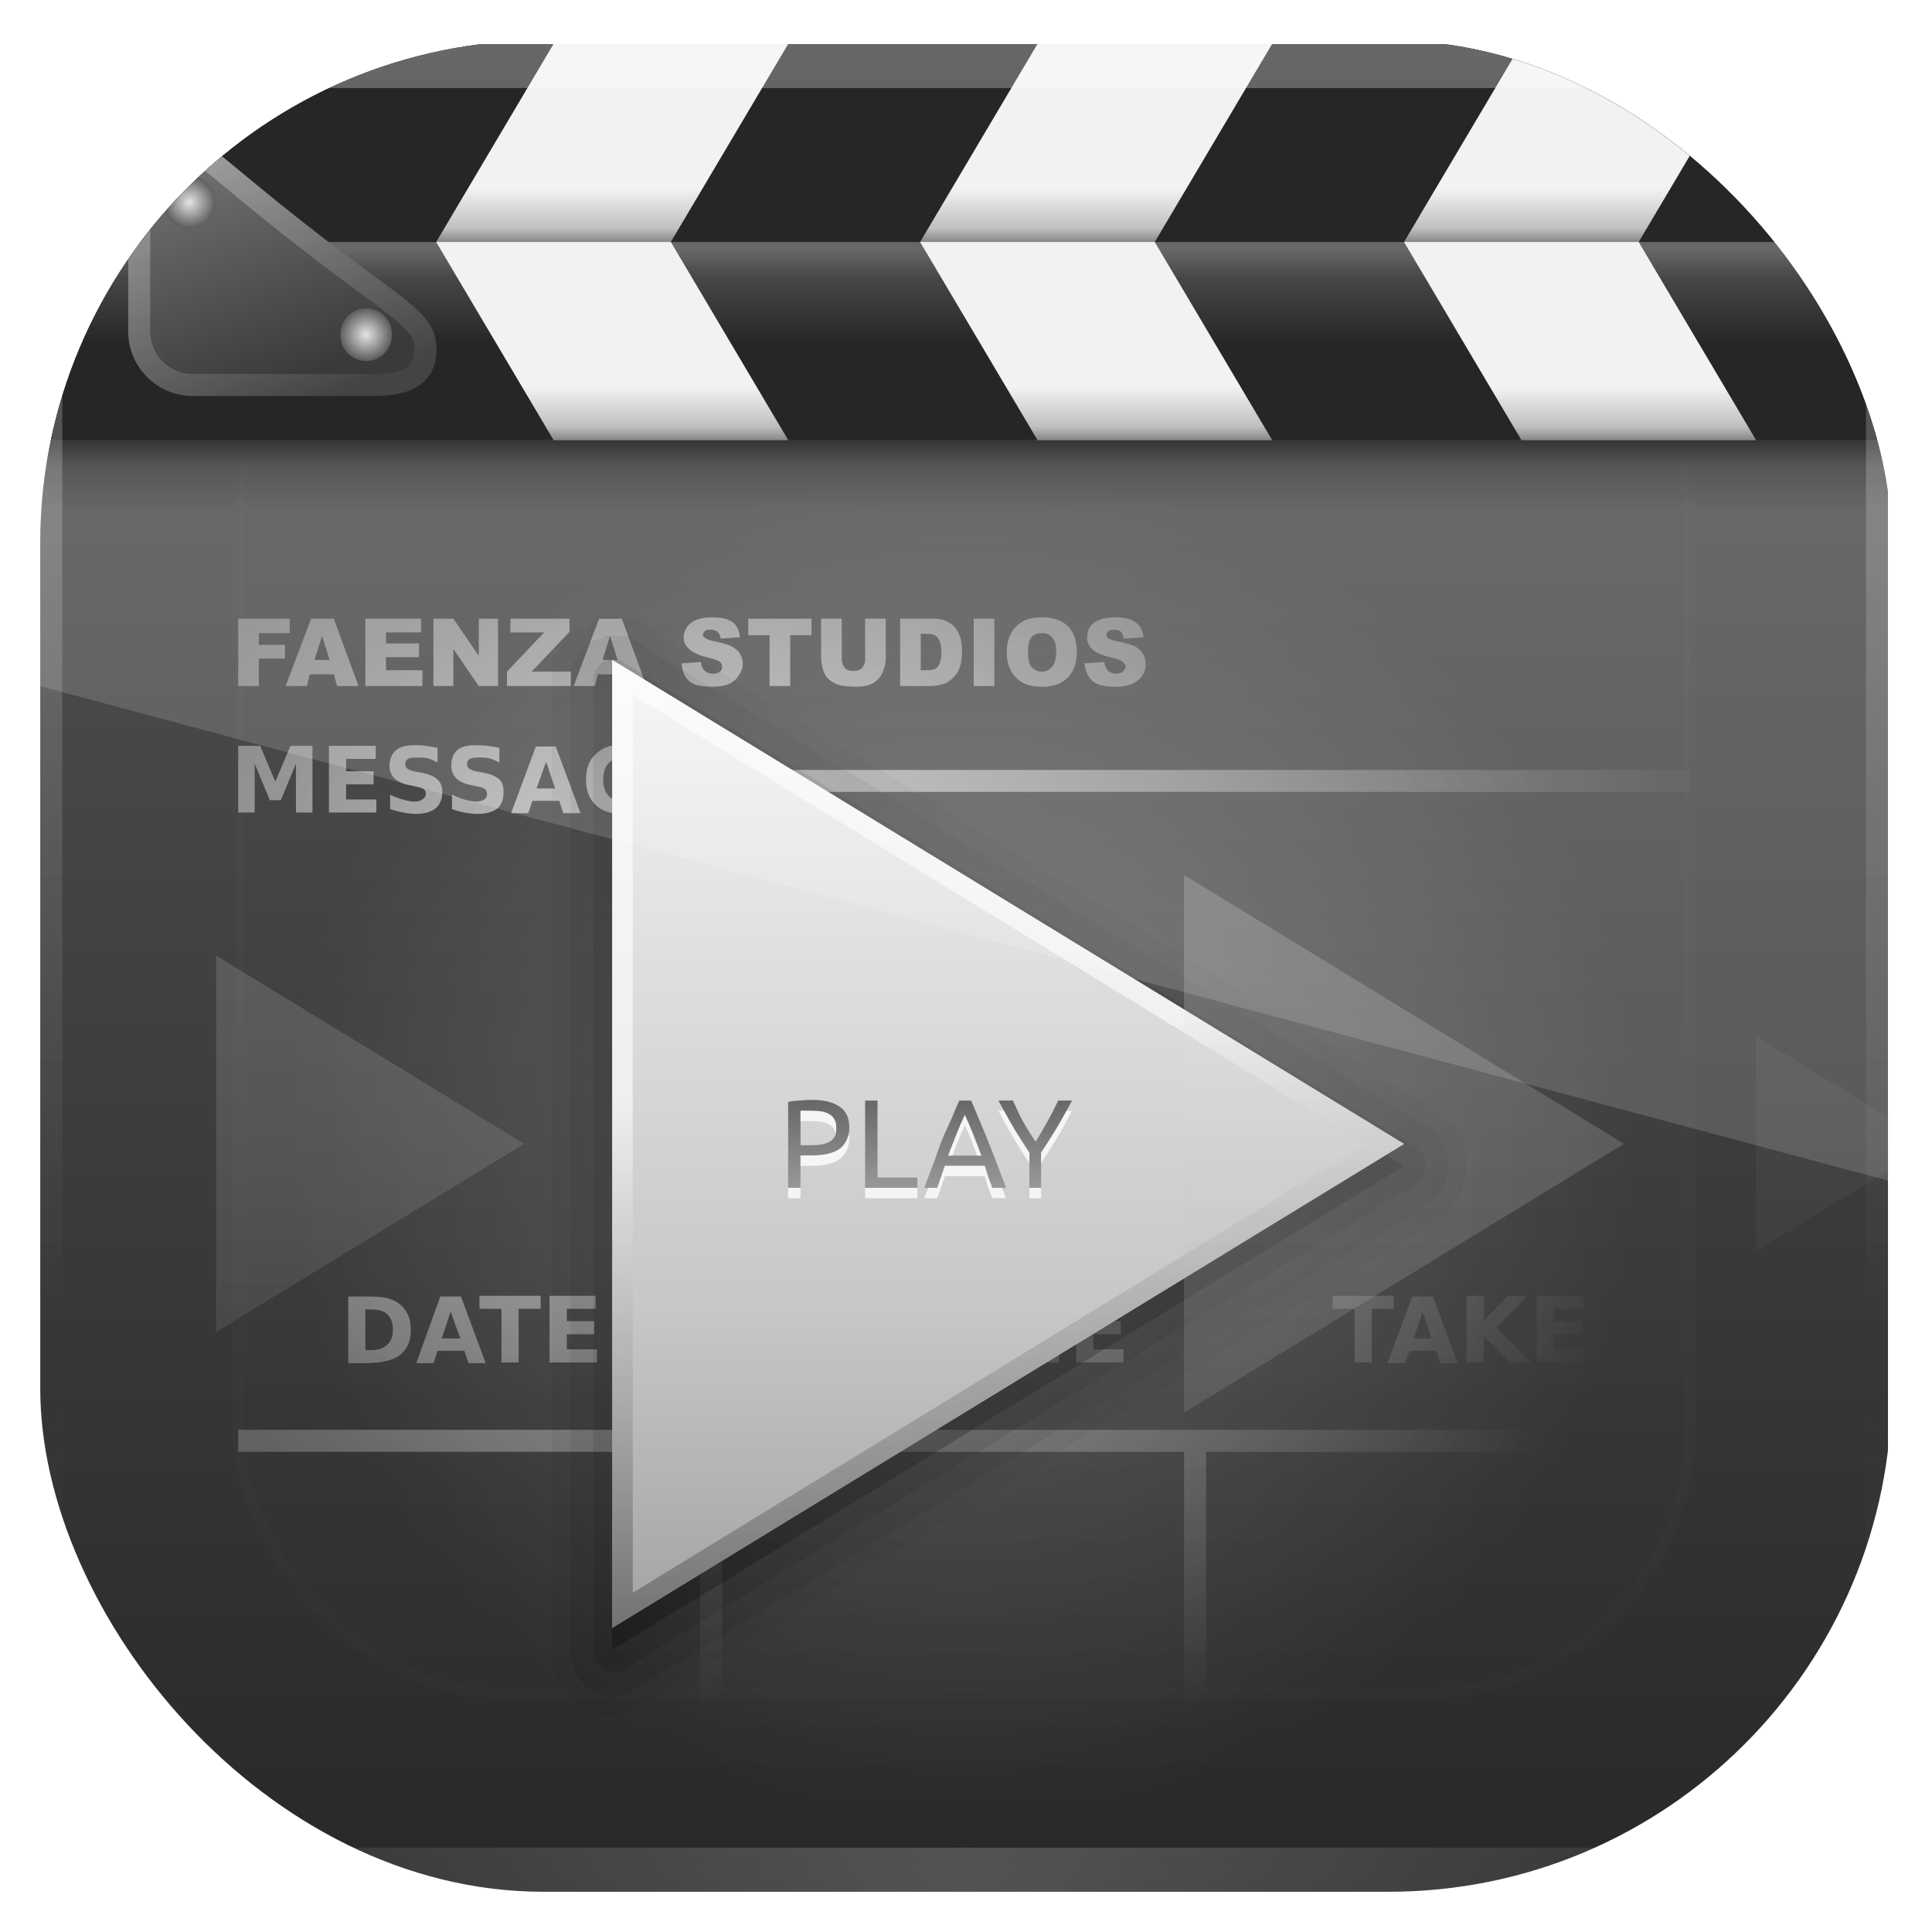 <?xml version="1.0" encoding="UTF-8" standalone="no"?>
<!-- Created with Inkscape (http://www.inkscape.org/) -->

<svg
   xmlns:dc="http://purl.org/dc/elements/1.1/"
   xmlns:cc="http://creativecommons.org/ns#"
   xmlns:rdf="http://www.w3.org/1999/02/22-rdf-syntax-ns#"
   xmlns:svg="http://www.w3.org/2000/svg"
   xmlns="http://www.w3.org/2000/svg"
   xmlns:xlink="http://www.w3.org/1999/xlink"
   xmlns:sodipodi="http://sodipodi.sourceforge.net/DTD/sodipodi-0.dtd"
   xmlns:inkscape="http://www.inkscape.org/namespaces/inkscape"
   id="svg11037"
   height="96"
   width="96"
   version="1.1"
   inkscape:version="0.48.5 r10040"
   sodipodi:docname="totem.svg">
  <sodipodi:namedview
     pagecolor="#ffffff"
     bordercolor="#666666"
     borderopacity="1"
     objecttolerance="10"
     gridtolerance="10"
     guidetolerance="10"
     inkscape:pageopacity="0"
     inkscape:pageshadow="2"
     inkscape:window-width="640"
     inkscape:window-height="480"
     id="namedview36425" />
  <defs
     id="defs11039">
    <linearGradient
       id="linearGradient3617"
       y2="5.988"
       gradientUnits="userSpaceOnUse"
       x2="48"
       y1="90"
       x1="48">
      <stop
         id="stop3189"
         style="stop-color:#282828"
         offset="0" />
      <stop
         id="stop3191"
         style="stop-color:#5a5a5a"
         offset="1" />
    </linearGradient>
    <radialGradient
       id="radialGradient4116"
       xlink:href="#linearGradient3386"
       gradientUnits="userSpaceOnUse"
       cy="66.598"
       cx="53.419"
       gradientTransform="matrix(1.02 0 0 .858 -19.686 -9.268)"
       r="47.725" />
    <linearGradient
       id="linearGradient3386">
      <stop
         id="stop3388"
         style="stop-color:#eeeeec"
         offset="0" />
      <stop
         id="stop3390"
         style="stop-color:#eeeeec;stop-opacity:0"
         offset="1" />
    </linearGradient>
    <radialGradient
       id="radialGradient3904"
       xlink:href="#linearGradient3386"
       gradientUnits="userSpaceOnUse"
       cy="66.598"
       cx="53.419"
       gradientTransform="matrix(1.016 0 0 1.242 -19.338 -31.113)"
       r="47.725" />
    <radialGradient
       id="radialGradient3929"
       xlink:href="#linearGradient3386"
       gradientUnits="userSpaceOnUse"
       cy="66.598"
       cx="53.419"
       gradientTransform="matrix(1.022 0 0 1.242 -19.896 -47.863)"
       r="47.725" />
    <radialGradient
       id="radialGradient3933"
       xlink:href="#linearGradient3386"
       gradientUnits="userSpaceOnUse"
       cy="66.598"
       cx="53.419"
       gradientTransform="matrix(1.475 0 0 .848 -55.737 -9.894)"
       r="47.725" />
    <radialGradient
       id="radialGradient4114"
       xlink:href="#linearGradient3386"
       gradientUnits="userSpaceOnUse"
       cy="66.598"
       cx="53.419"
       gradientTransform="matrix(1.02 0 0 .858 -19.873 -11.927)"
       r="47.725" />
    <radialGradient
       id="radialGradient3937"
       xlink:href="#linearGradient3386"
       gradientUnits="userSpaceOnUse"
       cy="66.598"
       cx="53.419"
       gradientTransform="matrix(1.475 0 0 .848 -77.737 -9.894)"
       r="47.725" />
    <radialGradient
       id="radialGradient3619"
       xlink:href="#linearGradient3737"
       gradientUnits="userSpaceOnUse"
       cy="90.172"
       cx="48"
       gradientTransform="matrix(1.157 0 0 .996 -7.551 .197)"
       r="42" />
    <linearGradient
       id="linearGradient3737">
      <stop
         id="stop3739"
         style="stop-color:#fff"
         offset="0" />
      <stop
         id="stop3741"
         style="stop-color:#fff;stop-opacity:0"
         offset="1" />
    </linearGradient>
    <linearGradient
       id="linearGradient3613"
       y2="138.66"
       xlink:href="#linearGradient3737"
       gradientUnits="userSpaceOnUse"
       x2="48"
       y1="20.221"
       x1="48" />
    <clipPath
       id="clipPath3613">
      <rect
         id="rect3615"
         style="fill:#fff"
         rx="6"
         ry="6"
         height="84"
         width="84"
         y="6"
         x="6" />
    </clipPath>
    <filter
       id="filter3794"
       height="1.384"
       width="1.384"
       color-interpolation-filters="sRGB"
       y="-.192"
       x="-.192">
      <feGaussianBlur
         id="feGaussianBlur3796"
         stdDeviation="5.28" />
    </filter>
    <linearGradient
       id="linearGradient4262"
       y2="34.001"
       xlink:href="#linearGradient3260"
       gradientUnits="userSpaceOnUse"
       x2="43.477"
       gradientTransform="matrix(.724 0 0 .75 1.655 4.5)"
       y1="26"
       x1="43.477" />
    <linearGradient
       id="linearGradient3260"
       gradientUnits="userSpaceOnUse">
      <stop
         id="stop3262"
         offset="0" />
      <stop
         id="stop3266"
         style="stop-opacity:.355"
         offset=".2" />
      <stop
         id="stop3268"
         style="stop-opacity:0"
         offset=".553" />
      <stop
         id="stop3264"
         style="stop-opacity:0"
         offset="1" />
    </linearGradient>
    <linearGradient
       id="linearGradient4320"
       y2="20.33"
       gradientUnits="userSpaceOnUse"
       x2="50.464"
       gradientTransform="translate(0 -.679)"
       y1="16.036"
       x1="50.464">
      <stop
         id="stop4316"
         style="stop-color:#fff"
         offset="0" />
      <stop
         id="stop4322"
         style="stop-color:#fff;stop-opacity:.498"
         offset="0.3" />
      <stop
         id="stop4318"
         style="stop-color:#fff;stop-opacity:0"
         offset="1" />
    </linearGradient>
    <linearGradient
       id="linearGradient4310"
       y2="11.925"
       xlink:href="#linearGradient3260"
       gradientUnits="userSpaceOnUse"
       x2="48"
       gradientTransform="matrix(1 0 0 1.25 0 -4.598)"
       y1="16"
       x1="48" />
    <linearGradient
       id="linearGradient4326"
       y2="11.925"
       xlink:href="#linearGradient3260"
       gradientUnits="userSpaceOnUse"
       x2="48"
       gradientTransform="matrix(1 0 0 1.25 0 4.402)"
       y1="16"
       x1="48" />
    <linearGradient
       id="linearGradient4371"
       y2="24"
       gradientUnits="userSpaceOnUse"
       x2="16"
       gradientTransform="matrix(.813 0 0 .811 3.994 2.028)"
       y1="10.442"
       x1="11">
      <stop
         id="stop3275"
         style="stop-color:#5d5d5d"
         offset="0" />
      <stop
         id="stop3277"
         style="stop-color:#171717"
         offset="1" />
    </linearGradient>
    <linearGradient
       id="linearGradient4373"
       y2="24.5"
       gradientUnits="userSpaceOnUse"
       x2="19.25"
       gradientTransform="matrix(.813 0 0 .811 3.994 2.028)"
       y1="9.942"
       x1="13.125">
      <stop
         id="stop3291"
         style="stop-color:#919191"
         offset="0" />
      <stop
         id="stop3293"
         style="stop-color:#232323"
         offset="1" />
    </linearGradient>
    <radialGradient
       id="radialGradient4379"
       xlink:href="#linearGradient3299"
       gradientUnits="userSpaceOnUse"
       cy="14.938"
       cx="11.312"
       r="1.438" />
    <linearGradient
       id="linearGradient3299">
      <stop
         id="stop3301"
         style="stop-color:#dfdfdf"
         offset="0" />
      <stop
         id="stop3303"
         style="stop-color:#434343"
         offset="1" />
    </linearGradient>
    <linearGradient
       id="linearGradient3188"
       y2="63.893"
       xlink:href="#linearGradient3737"
       gradientUnits="userSpaceOnUse"
       x2="36.357"
       y1="6"
       x1="36.357" />
    <radialGradient
       id="radialGradient4037"
       gradientUnits="userSpaceOnUse"
       cy="55.926"
       cx="47.988"
       r="30.645">
      <stop
         id="stop4033"
         style="stop-color:#fff"
         offset="0" />
      <stop
         id="stop4035"
         style="stop-color:#fff;stop-opacity:0"
         offset="1" />
    </radialGradient>
    <linearGradient
       id="linearGradient4164"
       y2="4.95"
       xlink:href="#linearGradient4015"
       gradientUnits="userSpaceOnUse"
       x2="8.972"
       y1="15.022"
       x1="8.972" />
    <linearGradient
       id="linearGradient4015">
      <stop
         id="stop4017"
         style="stop-color:#a3a3a3"
         offset="0" />
      <stop
         id="stop4166"
         style="stop-color:#c7c7c7"
         offset=".327" />
      <stop
         id="stop4168"
         style="stop-color:#dedede"
         offset="0.675" />
      <stop
         id="stop4019"
         style="stop-color:#f5f5f5"
         offset="1" />
    </linearGradient>
    <linearGradient
       id="linearGradient4162"
       y2="75.76"
       gradientUnits="userSpaceOnUse"
       x2="46.098"
       y1="52.77"
       x1="42.628">
      <stop
         id="stop4158"
         style="stop-color:#fff"
         offset="0" />
      <stop
         id="stop4160"
         style="stop-color:#545454"
         offset="1" />
    </linearGradient>
    <linearGradient
       id="linearGradient4236"
       y2="62.338"
       gradientUnits="userSpaceOnUse"
       x2="42.985"
       y1="52.656"
       x1="42.985">
      <stop
         id="stop4232"
         offset="0" />
      <stop
         id="stop4234"
         style="stop-opacity:0"
         offset="1" />
    </linearGradient>
    <clipPath
       id="clipPath3374"
       clipPathUnits="userSpaceOnUse">
      <rect
         id="rect3376"
         style="fill:url(#linearGradient3378)"
         rx="22.872"
         ry="22.872"
         height="84.17"
         width="84.17"
         y="5.83"
         x="6" />
    </clipPath>
    <linearGradient
       id="linearGradient3378"
       y2="1046.1"
       gradientUnits="userSpaceOnUse"
       x2="48"
       gradientTransform="matrix(1.052 0 0 1.052 -2.417 -1008.8)"
       y1="962.62"
       x1="48">
      <stop
         id="stop3797"
         style="stop-color:#13a6fd"
         offset="0" />
      <stop
         id="stop3799"
         style="stop-color:#2975b6"
         offset="1" />
    </linearGradient>
    <clipPath
       id="clipPath3009"
       clipPathUnits="userSpaceOnUse">
      <path
         id="path3011"
         style="opacity:.15;fill:#fff"
         d="m-2 956.36h-96v33.562l96 25.687v-59.25z" />
    </clipPath>
  </defs>
  <g
     id="layer1"
     transform="translate(0 -956.36)">
    <g
       id="g3120"
       clip-path="url(#clipPath3374)"
       transform="matrix(1.093 0 0 1.093 -4.558 951.99)">
      <g
         id="layer1-4">
        <rect
           id="rect2419"
           style="fill:url(#linearGradient3617)"
           rx="6"
           ry="6"
           height="84"
           width="84"
           y="6"
           x="6" />
        <path
           id="path3890"
           d="m36.562 32.062c-0.319 0-0.566 0.044-0.75 0.125-0.183 0.079-0.314 0.172-0.406 0.312-0.091 0.139-0.156 0.311-0.156 0.469 0 0.24 0.103 0.408 0.281 0.562 0.177 0.155 0.459 0.282 0.875 0.375 0.254 0.056 0.43 0.125 0.5 0.188 0.07 0.063 0.094 0.14 0.094 0.219-0 0.084-0.02 0.155-0.094 0.219-0.073 0.063-0.177 0.094-0.312 0.094-0.181 0-0.34-0.063-0.438-0.188-0.06-0.077-0.105-0.197-0.125-0.344l-0.875 0.062c0.026 0.31 0.112 0.58 0.312 0.781s0.572 0.281 1.094 0.281c0.297 0 0.555-0.04 0.75-0.125 0.195-0.086 0.329-0.209 0.438-0.375 0.109-0.166 0.188-0.335 0.188-0.531-0-0.167-0.043-0.334-0.125-0.469-0.081-0.135-0.226-0.253-0.406-0.344-0.178-0.092-0.461-0.161-0.875-0.25-0.167-0.035-0.268-0.085-0.312-0.125-0.046-0.039-0.094-0.076-0.094-0.125 0-0.067 0.038-0.141 0.094-0.188 0.056-0.047 0.14-0.062 0.25-0.062 0.134 0 0.237 0.031 0.312 0.094 0.077 0.063 0.133 0.174 0.156 0.312l0.875-0.062c-0.04-0.317-0.138-0.542-0.344-0.687-0.205-0.146-0.515-0.218-0.907-0.219zm14.969 0c-0.498 0-0.877 0.127-1.156 0.406-0.279 0.279-0.438 0.687-0.438 1.188 0 0.358 0.078 0.637 0.219 0.875s0.337 0.421 0.562 0.531c0.227 0.11 0.498 0.156 0.844 0.156 0.34 0 0.616-0.061 0.844-0.188 0.229-0.128 0.411-0.303 0.531-0.531 0.121-0.23 0.188-0.517 0.188-0.875-0-0.494-0.13-0.883-0.406-1.156-0.276-0.275-0.677-0.406-1.188-0.406zm3.375 0c-0.319 0-0.597 0.044-0.781 0.125-0.183 0.079-0.314 0.172-0.406 0.312-0.091 0.139-0.125 0.311-0.125 0.469 0 0.24 0.072 0.408 0.25 0.562 0.177 0.155 0.491 0.282 0.906 0.375 0.254 0.056 0.399 0.125 0.469 0.188 0.07 0.063 0.125 0.139 0.125 0.219-0 0.084-0.051 0.155-0.125 0.219-0.072 0.063-0.177 0.094-0.312 0.094-0.181 0-0.308-0.063-0.406-0.187-0.06-0.077-0.105-0.198-0.125-0.344l-0.906 0.062c0.026 0.31 0.143 0.58 0.344 0.781s0.572 0.281 1.094 0.281c0.297 0 0.524-0.04 0.719-0.125 0.195-0.086 0.36-0.209 0.469-0.375 0.109-0.166 0.156-0.335 0.156-0.531-0-0.167-0.043-0.334-0.125-0.469-0.081-0.134-0.195-0.252-0.375-0.343-0.178-0.092-0.492-0.161-0.906-0.25-0.168-0.035-0.268-0.085-0.313-0.125-0.046-0.039-0.062-0.076-0.062-0.125 0-0.067 0.038-0.141 0.094-0.188 0.056-0.047 0.14-0.062 0.25-0.062 0.134 0 0.237 0.031 0.312 0.094 0.077 0.063 0.101 0.174 0.125 0.312l0.906-0.062c-0.039-0.318-0.169-0.542-0.375-0.688-0.205-0.146-0.483-0.219-0.875-0.219zm-39.906 0.063v3.062h0.938v-1.25h1.188v-0.625h-1.188v-0.531h1.406v-0.656h-2.344zm3.312 0-1.156 3.062h0.969l0.125-0.531h1.094l0.156 0.531h0.969l-1.125-3.062h-1.031zm2.469 0v3.062h2.594v-0.719h-1.656v-0.594h1.5v-0.625h-1.5v-0.5h1.594v-0.625h-2.531zm3.094 0v3.062h0.906v-1.688l1.156 1.688h0.875v-3.062h-0.875v1.688l-1.156-1.688h-0.906zm3.5 0v0.625h1.531l-1.688 1.781v0.656h2.906v-0.656h-1.781l1.719-1.812v-0.594h-2.688zm4.031 0-1.156 3.062h0.969l0.125-0.531h1.094l0.156 0.531h0.969l-1.125-3.062h-1.031zm6.781 0v0.75h0.969v2.312h0.938v-2.312h0.969v-0.75h-2.875zm3.312 0v1.812c0 0.151 0.035 0.336 0.094 0.531 0.036 0.121 0.09 0.229 0.188 0.344 0.099 0.114 0.225 0.187 0.344 0.25 0.119 0.061 0.262 0.104 0.438 0.125 0.177 0.021 0.351 0.031 0.5 0.031 0.258 0 0.472-0.025 0.656-0.094 0.132-0.049 0.255-0.13 0.375-0.25 0.121-0.121 0.194-0.277 0.25-0.438 0.057-0.162 0.094-0.319 0.094-0.5v-1.812h-0.938v1.844c-0 0.17-0.063 0.313-0.156 0.406-0.092 0.092-0.212 0.125-0.375 0.125-0.165 0-0.282-0.032-0.375-0.125-0.092-0.095-0.156-0.239-0.156-0.406v-1.844h-0.938zm3.594 0v3.062h1.406c0.169 0 0.355-0.038 0.562-0.094 0.152-0.04 0.274-0.129 0.406-0.25 0.132-0.123 0.239-0.258 0.312-0.438 0.075-0.181 0.125-0.454 0.125-0.781 0-0.209-0.012-0.407-0.062-0.594-0.05-0.187-0.138-0.359-0.25-0.5-0.112-0.141-0.266-0.237-0.438-0.312-0.17-0.076-0.379-0.094-0.656-0.094h-1.406zm3.344 0v3.062h0.938v-3.062h-0.938zm3.094 0.656c0.199 0 0.353 0.054 0.469 0.188 0.117 0.132 0.188 0.336 0.188 0.625-0 0.343-0.076 0.586-0.188 0.719-0.112 0.132-0.265 0.219-0.469 0.219-0.198 0-0.353-0.084-0.469-0.219-0.114-0.135-0.156-0.347-0.156-0.656-0-0.312 0.041-0.552 0.156-0.688 0.116-0.135 0.278-0.188 0.469-0.188zm-5.5 0.031h0.25c0.245 0 0.394 0.036 0.5 0.156 0.106 0.12 0.188 0.363 0.188 0.688 0 0.245-0.046 0.421-0.094 0.531-0.047 0.109-0.104 0.174-0.188 0.219-0.084 0.043-0.24 0.062-0.438 0.062h-0.219v-1.656zm-27.22 0.094 0.344 1.094h-0.688l0.344-1.094zm13.094 0l0.344 1.094h-0.688l0.344-1.094zm-8.875 4.969c-0.365 0-0.649 0.057-0.844 0.219s-0.312 0.418-0.312 0.719c0 0.24 0.08 0.421 0.219 0.562 0.14 0.142 0.354 0.248 0.656 0.312l0.312 0.062c0.184 0.041 0.314 0.074 0.375 0.125 0.062 0.051 0.094 0.124 0.094 0.219-0 0.105-0.066 0.193-0.156 0.25-0.09 0.057-0.205 0.094-0.375 0.094-0.167 0-0.35-0.042-0.531-0.094-0.18-0.053-0.369-0.116-0.562-0.219v0.656c0.193 0.072 0.401 0.12 0.594 0.157 0.193 0.036 0.371 0.062 0.562 0.062 0.406 0 0.709-0.088 0.906-0.25 0.199-0.163 0.312-0.416 0.312-0.75-0-0.254-0.077-0.425-0.219-0.562-0.142-0.138-0.382-0.245-0.719-0.312l-0.343-0.063c-0.158-0.032-0.252-0.08-0.312-0.125-0.059-0.046-0.094-0.106-0.094-0.188 0-0.108 0.036-0.199 0.125-0.25 0.089-0.051 0.22-0.062 0.406-0.062 0.14 0 0.311-0.006 0.469 0.031 0.158 0.038 0.303 0.113 0.469 0.188v-0.656c-0.188-0.05-0.356-0.069-0.531-0.094-0.176-0.026-0.334-0.031-0.5-0.031zm2.781 0c-0.365 0-0.649 0.057-0.844 0.219s-0.281 0.418-0.281 0.719c-0 0.24 0.08 0.421 0.219 0.562 0.14 0.142 0.354 0.248 0.656 0.312l0.313 0.062c0.184 0.041 0.283 0.074 0.344 0.125 0.062 0.051 0.094 0.124 0.094 0.219-0 0.105-0.035 0.193-0.125 0.25s-0.205 0.094-0.375 0.094c-0.167 0-0.35-0.042-0.531-0.094-0.18-0.053-0.369-0.116-0.562-0.219v0.656c0.193 0.072 0.369 0.12 0.562 0.156 0.192 0.037 0.401 0.063 0.593 0.063 0.406 0 0.709-0.088 0.906-0.25 0.199-0.163 0.281-0.416 0.281-0.75-0-0.254-0.046-0.425-0.188-0.562-0.142-0.138-0.382-0.245-0.719-0.312l-0.344-0.063c-0.158-0.032-0.251-0.08-0.312-0.124-0.059-0.046-0.094-0.107-0.094-0.188-0-0.108 0.036-0.199 0.125-0.25 0.089-0.051 0.22-0.062 0.406-0.062 0.14 0 0.311-0.007 0.469 0.031 0.158 0.038 0.303 0.113 0.469 0.188v-0.656c-0.188-0.05-0.356-0.069-0.531-0.094-0.176-0.025-0.365-0.031-0.532-0.031zm6.281 0c-0.349 0.052-0.619 0.197-0.844 0.406-0.3 0.28-0.438 0.669-0.438 1.156 0 0.482 0.143 0.874 0.438 1.156 0.295 0.281 0.685 0.406 1.189 0.406 0.223 0 0.447-0.015 0.656-0.062 0.209-0.047 0.399-0.124 0.594-0.219v-1.469h-1.219v0.531h0.469v0.594c-0.055 0.022-0.117 0.02-0.188 0.031-0.069 0.009-0.138 0.031-0.219 0.031-0.298 0-0.525-0.076-0.688-0.25s-0.25-0.43-0.25-0.75c-0-0.323 0.083-0.577 0.25-0.75 0.169-0.174 0.408-0.25 0.719-0.25 0.167 0 0.334 0.015 0.5 0.062 0.167 0.047 0.362 0.123 0.531 0.219v-0.625c-0.164-0.075-0.346-0.15-0.532-0.188-0.183-0.038-0.392-0.031-0.593-0.031-0.13 0-0.259-0.017-0.375 0zm-17.093 0.031v3.031h0.75v-2.219l0.688 1.656h0.5l0.688-1.656v2.219h0.75v-3.031h-1l-0.688 1.625-0.688-1.625h-1zm4.125 0v3.031h2.156v-0.594h-1.375v-0.688h1.25v-0.594h-1.25v-0.562h1.344v-0.594h-2.125zm15.25 0v3.031h2.156v-0.594h-1.375v-0.688h1.25v-0.594h-1.25v-0.562h1.312v-0.594h-2.094zm-5.844 0.031-1.125 3.031h0.781l0.188-0.562h1.219l0.188 0.562h0.781l-1.125-3.031h-0.906zm0.469 0.688l0.406 1.219h-0.844l0.438-1.219z"
           style="opacity:.8;fill:url(#radialGradient4116)" />
        <path
           id="path3842"
           d="m40 39h41v1h-41v-1z"
           style="opacity:.8;fill:url(#radialGradient3904)" />
        <path
           id="path3840"
           d="m15 69h66v1h-66v-1z"
           style="opacity:.8;fill:url(#radialGradient3929)" />
        <path
           id="text3348"
           d="m59 70v14h-1v-14h1z"
           style="opacity:.8;fill:url(#radialGradient3933)" />
        <path
           id="path3870"
           d="m41.781 62.875c-0.365 0-0.649 0.057-0.844 0.219s-0.281 0.418-0.281 0.719c0 0.24 0.08 0.421 0.219 0.562 0.14 0.142 0.354 0.248 0.656 0.312l0.312 0.062c0.184 0.041 0.283 0.074 0.344 0.125 0.062 0.051 0.094 0.124 0.094 0.219-0 0.105-0.035 0.193-0.125 0.25-0.09 0.057-0.205 0.094-0.375 0.094-0.167 0-0.35-0.042-0.531-0.094-0.18-0.053-0.369-0.116-0.562-0.219v0.656c0.193 0.072 0.369 0.12 0.562 0.156 0.193 0.036 0.402 0.062 0.594 0.062 0.406 0 0.709-0.088 0.906-0.25 0.199-0.163 0.281-0.416 0.281-0.75-0-0.254-0.046-0.425-0.188-0.562-0.142-0.137-0.383-0.244-0.719-0.312l-0.344-0.063c-0.158-0.032-0.251-0.08-0.312-0.124-0.06-0.046-0.094-0.107-0.094-0.188 0-0.108 0.036-0.199 0.125-0.25 0.089-0.051 0.22-0.062 0.406-0.062 0.14 0 0.311-0.007 0.469 0.031 0.158 0.038 0.303 0.113 0.469 0.188v-0.656c-0.188-0.05-0.356-0.069-0.532-0.094-0.175-0.025-0.365-0.031-0.531-0.031zm3.062 0c-0.339 0.053-0.623 0.195-0.844 0.406-0.294 0.281-0.438 0.673-0.438 1.156 0 0.482 0.143 0.874 0.438 1.156 0.294 0.282 0.684 0.407 1.188 0.407 0.169 0 0.345-0.025 0.5-0.062 0.155-0.038 0.294-0.082 0.438-0.156v-0.625c-0.145 0.099-0.266 0.173-0.406 0.219-0.14 0.046-0.313 0.062-0.469 0.062-0.278 0-0.497-0.103-0.656-0.281s-0.219-0.407-0.219-0.719c-0-0.313 0.059-0.572 0.219-0.75 0.159-0.178 0.378-0.25 0.656-0.25 0.155 0 0.328 0.017 0.469 0.062 0.14 0.046 0.262 0.12 0.406 0.219v-0.625c-0.143-0.074-0.282-0.15-0.438-0.188-0.155-0.038-0.331-0.031-0.5-0.031-0.126 0-0.231-0.018-0.344 0zm-18.875 0.031v0.594h1v2.438h0.781v-2.438h1v-0.594h-2.781zm3.188 0v3.031h2.156v-0.594h-1.375v-0.688h1.25v-0.594h-1.25v-0.562h1.312v-0.594h-2.094zm17.625 0v3.031h2.156v-0.594h-1.375v-0.688h1.25v-0.594h-1.25v-0.562h1.312v-0.594h-2.094zm2.844 0v3.031h0.719v-2.062l1.125 2.062h0.844v-3.031h-0.719v2.094l-1.094-2.094h-0.875zm3.469 0v3.031h2.156v-0.594h-1.375v-0.688h1.25v-0.594h-1.25v-0.562h1.312v-0.594h-2.094zm11.656 0v0.594h1v2.438h0.781v-2.438h1v-0.594h-2.781zm6.094 0v3.031h0.781v-1.188l1.188 1.188h0.969l-1.594-1.594 1.438-1.438h-0.906l-1.094 1.125v-1.125h-0.781zm3.188 0v3.031h2.156v-0.594h-1.375v-0.688h1.25v-0.594h-1.25v-0.562h1.344v-0.594h-2.125zm-54.032 0.032v3.031h0.812c0.454 0 0.804-0.06 1.031-0.125 0.227-0.066 0.432-0.156 0.594-0.312 0.142-0.136 0.244-0.29 0.312-0.469 0.069-0.18 0.094-0.397 0.094-0.625-0-0.226-0.025-0.415-0.094-0.594-0.068-0.179-0.17-0.333-0.311-0.469-0.161-0.157-0.369-0.279-0.594-0.344-0.224-0.066-0.572-0.093-1.032-0.093h-0.812zm4.188 0-1.094 3.031h0.781l0.188-0.562h1.219l0.188 0.562h0.781l-1.125-3.031h-0.938zm44.188 0-1.125 3.031h0.781l0.219-0.562h1.219l0.188 0.562h0.781l-1.125-3.031h-0.938zm-47.594 0.594h0.281c0.32 0 0.551 0.062 0.719 0.219 0.167 0.157 0.25 0.388 0.25 0.688-0 0.301-0.081 0.529-0.25 0.688-0.167 0.158-0.4 0.25-0.719 0.25h-0.281v-1.844zm3.875 0.094 0.438 1.219h-0.844l0.406-1.219zm44.188 0 0.406 1.219h-0.812l0.406-1.219z"
           style="opacity:.8;fill:url(#radialGradient4114)" />
        <path
           id="path3935"
           d="m37 70v14h-1v-14h1z"
           style="opacity:.8;fill:url(#radialGradient3937)" />
      </g>
      <g
         id="layer5">
        <path
           id="path3615"
           d="m12 90c-3.324 0-6-2.676-6-6v-2-68-2c0-0.335 0.041-0.651 0.094-0.969 0.049-0.296 0.097-0.597 0.188-0.875 0.01-0.03 0.021-0.063 0.031-0.094 0.099-0.287 0.235-0.547 0.375-0.812 0.145-0.274 0.316-0.536 0.5-0.781 0.184-0.246 0.374-0.473 0.594-0.688 0.44-0.428 0.943-0.815 1.5-1.094 0.279-0.14 0.574-0.247 0.875-0.344-0.256 0.1-0.486 0.236-0.719 0.375-0.007 0.004-0.024-0.004-0.031 0-0.032 0.019-0.062 0.043-0.094 0.062-0.12 0.077-0.231 0.164-0.344 0.25-0.106 0.081-0.213 0.161-0.312 0.25-0.178 0.161-0.347 0.345-0.5 0.531-0.107 0.13-0.218 0.265-0.312 0.406-0.025 0.038-0.038 0.086-0.063 0.125-0.065 0.103-0.13 0.204-0.187 0.312-0.101 0.195-0.206 0.416-0.281 0.625-0.008 0.022-0.024 0.041-0.031 0.063-0.032 0.092-0.036 0.187-0.062 0.281-0.03 0.107-0.07 0.203-0.094 0.312-0.073 0.342-0.125 0.699-0.125 1.062v2 68 2c0 2.782 2.218 5 5 5h2 68 2c2.782 0 5-2.218 5-5v-2-68-2c0-0.364-0.052-0.721-0.125-1.062-0.044-0.207-0.088-0.398-0.156-0.594-0.008-0.022-0.024-0.041-0.031-0.063-0.063-0.174-0.139-0.367-0.219-0.531-0.042-0.083-0.079-0.17-0.125-0.25-0.055-0.097-0.127-0.188-0.188-0.281-0.094-0.141-0.205-0.276-0.312-0.406-0.143-0.174-0.303-0.347-0.469-0.5-0.011-0.01-0.02-0.021-0.031-0.031-0.139-0.126-0.285-0.234-0.438-0.344-0.102-0.073-0.204-0.153-0.312-0.219-0.007-0.004-0.024 0.004-0.031 0-0.232-0.139-0.463-0.275-0.719-0.375 0.302 0.097 0.596 0.204 0.875 0.344 0.557 0.279 1.06 0.666 1.5 1.094 0.22 0.214 0.409 0.442 0.594 0.688s0.355 0.508 0.5 0.781c0.14 0.265 0.276 0.525 0.375 0.812 0.01 0.031 0.021 0.063 0.031 0.094 0.09 0.278 0.139 0.579 0.188 0.875 0.053 0.318 0.094 0.634 0.094 0.969v2 68 2c0 3.324-2.676 6-6 6h-72z"
           style="opacity:.2;fill:url(#radialGradient3619)" />
        <rect
           id="rect3171"
           style="opacity:.1;filter:url(#filter3794);stroke:#fff;stroke-linecap:round;stroke-width:.5;fill:url(#linearGradient3613)"
           clip-path="url(#clipPath3613)"
           rx="12"
           ry="12"
           height="66"
           width="66"
           y="15"
           x="15" />
      </g>
      <g
         id="layer3">
        <path
           id="rect4237"
           d="m12 6c-3.324 0-6 2.676-6 6v12h84v-12c0-3.324-2.676-6-6-6h-72z" />
        <rect
           id="rect3250"
           style="opacity:.8;fill:url(#linearGradient4262);fill-rule:evenodd"
           height="6"
           width="84"
           y="24"
           x="6" />
        <rect
           id="rect4289"
           style="opacity:.3;fill:url(#linearGradient4320);fill-rule:evenodd"
           height="5"
           width="84"
           y="15"
           x="6" />
        <g
           id="g4299"
           transform="translate(1)">
          <path
             id="path4293"
             d="m28.333 6-5.333 9 5.333 9h10.667l-5.333-9 5.333-9h-10.667z"
             style="fill:#f0f0f0;fill-rule:evenodd" />
          <path
             id="path4295"
             d="m50.333 6-5.333 9 5.333 9h10.667l-5.333-9 5.333-9h-10.667z"
             style="fill:#f0f0f0;fill-rule:evenodd" />
          <path
             id="path4297"
             d="m72.333 6-5.333 9 5.333 9h10.667l-5.333-9 5.333-9h-10.667z"
             style="fill:#f0f0f0;fill-rule:evenodd" />
        </g>
        <rect
           id="rect4291"
           style="opacity:.7;fill:url(#linearGradient4310);fill-rule:evenodd"
           height="5"
           width="84"
           y="10"
           x="6" />
        <rect
           id="rect4324"
           style="opacity:.7;fill:url(#linearGradient4326);fill-rule:evenodd"
           height="5"
           width="84"
           y="19"
           x="6" />
        <path
           id="path4333"
           d="m12.005 10.5c1.109 0 1.77 0.984 6.03 4.303 4.304 3.354 5.478 3.727 5.478 5.075 0 1.348-1.088 1.623-2.44 1.623h-8.133c-1.352 0-2.44-1.086-2.44-2.434v-6.491c0-1.348 0.468-2.075 1.505-2.075z"
           style="stroke-linejoin:round;fill-rule:evenodd;stroke:url(#linearGradient4373);fill:url(#linearGradient4371)" />
        <path
           id="path4335"
           d="m12.75 14.938a1.438 1.438 0 1 1 -2.875 0 1.438 1.438 0 1 1 2.875 0z"
           style="fill:url(#radialGradient4379);fill-rule:evenodd"
           transform="matrix(.813 0 0 .811 3.587 1.075)" />
        <path
           id="path4337"
           d="m12.75 14.938a1.438 1.438 0 1 1 -2.875 0 1.438 1.438 0 1 1 2.875 0z"
           style="fill-rule:evenodd;fill:url(#radialGradient4379)"
           transform="matrix(.813 0 0 .811 3.587 7.099)" />
        <path
           id="path4339"
           d="m12.75 14.938a1.438 1.438 0 1 1 -2.875 0 1.438 1.438 0 1 1 2.875 0z"
           style="fill-rule:evenodd;fill:url(#radialGradient4379)"
           transform="matrix(.813 0 0 .811 11.618 7.099)" />
      </g>
      <g
         id="layer4">
        <path
           id="rect3728"
           d="m12 6c-3.324 0-6 2.676-6 6v2 68 2c0 0.335 0.041 0.651 0.094 0.969 0.049 0.296 0.097 0.597 0.188 0.875 0.01 0.03 0.021 0.064 0.031 0.094 0.099 0.288 0.235 0.547 0.375 0.812 0.145 0.274 0.316 0.536 0.5 0.781 0.184 0.246 0.374 0.473 0.594 0.688 0.44 0.428 0.943 0.815 1.5 1.094 0.279 0.14 0.573 0.247 0.875 0.344-0.256-0.1-0.487-0.236-0.719-0.375-0.007-0.004-0.024 0.004-0.031 0-0.032-0.019-0.062-0.043-0.094-0.062-0.12-0.077-0.231-0.164-0.344-0.25-0.106-0.081-0.213-0.161-0.312-0.25-0.178-0.162-0.347-0.346-0.5-0.531-0.107-0.131-0.218-0.266-0.312-0.407-0.025-0.038-0.038-0.086-0.063-0.125-0.065-0.103-0.13-0.204-0.187-0.312-0.101-0.195-0.206-0.416-0.281-0.625-0.008-0.022-0.024-0.041-0.031-0.063-0.032-0.092-0.036-0.187-0.062-0.281-0.03-0.107-0.07-0.203-0.094-0.313-0.073-0.341-0.125-0.698-0.125-1.062v-2-68-2c0-2.782 2.218-5 5-5h2 68 2c2.782 0 5 2.218 5 5v2 68 2c0 0.364-0.052 0.721-0.125 1.062-0.044 0.207-0.088 0.398-0.156 0.594-0.008 0.022-0.023 0.041-0.031 0.062-0.063 0.174-0.138 0.367-0.219 0.531-0.042 0.083-0.079 0.17-0.125 0.25-0.055 0.097-0.127 0.188-0.188 0.281-0.094 0.141-0.205 0.276-0.312 0.406-0.143 0.174-0.303 0.347-0.469 0.5-0.011 0.01-0.02 0.021-0.031 0.031-0.138 0.126-0.285 0.234-0.438 0.344-0.103 0.073-0.204 0.153-0.312 0.219-0.007 0.004-0.024-0.004-0.031 0-0.232 0.139-0.463 0.275-0.719 0.375 0.302-0.097 0.596-0.204 0.875-0.344 0.557-0.279 1.06-0.666 1.5-1.094 0.22-0.214 0.409-0.442 0.594-0.688s0.355-0.508 0.5-0.781c0.14-0.265 0.276-0.525 0.375-0.812 0.01-0.031 0.021-0.063 0.031-0.094 0.09-0.278 0.139-0.579 0.188-0.875 0.053-0.318 0.094-0.634 0.094-0.969v-2-68-2c0-3.324-2.676-6-6-6h-72z"
           style="opacity:.3;fill:url(#linearGradient3188)" />
      </g>
      <g
         id="layer6">
        <path
           id="path4186"
           d="m32.094 32.031c-0.152-0.011-0.341-0.025-0.594 0.031-0.126 0.028-0.27 0.057-0.438 0.188-0.06 0.047-0.073 0.151-0.125 0.219-0.345 0.14-0.732 0.23-0.938 0.469-0.323 0.376-0.522 0.76-0.688 1.094a0.857 0.857 0 0 0 -0.062 0.375v44.5 0.031c-0.046 1.311 0.68 2.351 1.688 2.781v0.031c0.007 0.003 0.024-0.003 0.031 0 0.479 0.212 0.976 0.287 1.469 0.219 0.414-0.057 0.806-0.297 1.156-0.594l0.031 0.032 0.219-0.156 35.562-21.688a0.857 0.857 0 0 0 0.062 -0.031c0.668-0.468 1.284-1.249 1.344-2.344 0.001-0.011-0-0.02 0-0.031 0.088-1.172-0.499-2.067-1.156-2.531a0.857 0.857 0 0 0 -0.062 -0.031c-11.571-7.157-23.195-14.223-34.782-21.344a0.857 0.857 0 0 0 0 -0.031c-0.635-0.379-1.09-0.671-1.656-1.031a0.857 0.857 0 0 0 -0.688 -0.094c0.139-0.039 0.055-0.025-0.03-0.032-0.086-0.006-0.192-0.02-0.344-0.031z"
           style="opacity:.05;color:#000000" />
        <path
           id="path4180"
           d="m32.681 32.902c0.557 0.355 1.041 0.664 1.696 1.054 11.589 7.122 23.213 14.193 34.78 21.348 0.481 0.34 0.903 0.932 0.826 1.833-0.039 0.883-0.418 1.286-1.006 1.698l-35.781 21.855c-0.394 0.458-1.312 0.555-1.929 0.272-0.619-0.252-1.2-1.076-1.158-2.035v-44.527c0.337-0.68 0.608-1.303 1.415-1.361 0.066-0.308 0.863-0.053 1.158-0.136z"
           style="opacity:0.08;color:#000000" />
        <path
           id="path4176"
           d="m10.844 4.719a0.221 0.221 0 0 0 -0.063 0.031l-8.75 5.062a0.221 0.221 0 0 0 -0.031 0.031 0.221 0.221 0 0 0 -0.031 0.031 0.221 0.221 0 0 0 -0.031 0.062 0.221 0.221 0 0 0 0 0.062 0.221 0.221 0 0 0 0 0.062 0.221 0.221 0 0 0 0.031 0.063 0.221 0.221 0 0 0 0.031 0.031 0.221 0.221 0 0 0 0.031 0.032l8.75 5.062a0.221 0.221 0 0 0 0.062 0.031 0.221 0.221 0 0 0 0.094 0 0.221 0.221 0 0 0 0.094 -0.031 0.221 0.221 0 0 0 0.031 -0.031 0.221 0.221 0 0 0 0.062 -0.125 0.221 0.221 0 0 0 0 -0.031v-10.125a0.221 0.221 0 0 0 0 -0.031 0.221 0.221 0 0 0 -0.062 -0.125 0.221 0.221 0 0 0 -0.031 -0.031 0.221 0.221 0 0 0 -0.125 -0.031 0.221 0.221 0 0 0 -0.062 0z"
           style="opacity:0.12;color:#000000"
           transform="matrix(-4.116 0 0 4.357 76.928 13.434)" />
        <path
           id="path4170"
           d="m10.915 15.05-8.746-5.05 8.746-5.05z"
           style="opacity:.3;color:#000000"
           transform="matrix(-4.116 0 0 4.357 76.928 13.434)" />
        <path
           id="path4029"
           d="m78.633 55.926a30.645 30.645 0 1 1 -61.29 0 30.645 30.645 0 1 1 61.29 0z"
           style="opacity:.2;color:#000000;fill:url(#radialGradient4037)" />
        <path
           id="path4013"
           d="m10.915 15.05-8.746-5.05 8.746-5.05z"
           style="color:#000000;fill:url(#linearGradient4164)"
           transform="matrix(-4.116 0 0 4.357 76.928 12.434)" />
        <path
           id="path4143"
           d="m32 34v44l36-22-36-22zm0.938 1.594 33.312 20.406-33.312 20.406v-40.812z"
           style="opacity:.6;color:#000000;fill:url(#linearGradient4162)" />
        <path
           id="path4188"
           d="m10.915 15.05-8.746-5.05 8.746-5.05z"
           style="opacity:.3;color:#000000;fill:url(#linearGradient4164)"
           transform="matrix(-2.287 0 0 2.42 46.96 31.796)" />
        <path
           id="path4192"
           d="m10.915 15.05-8.746-5.05 8.746-5.05z"
           style="opacity:.15;color:#000000;fill:url(#linearGradient4164)"
           transform="matrix(-1.601 0 0 1.694 31.472 39.057)" />
        <path
           id="path4196"
           d="m10.915 15.05-8.746-5.05 8.746-5.05z"
           style="opacity:0.07;color:#000000;fill:url(#linearGradient4164)"
           transform="matrix(-.915 0 0 .968 17.984 46.319)" />
        <path
           id="path4200"
           d="m10.915 15.05-8.746-5.05 8.746-5.05z"
           style="opacity:.2;color:#000000;fill:url(#linearGradient4164)"
           transform="matrix(-2.287 0 0 2.42 82.96 31.796)" />
        <path
           id="path4202"
           d="m10.915 15.05-8.746-5.05 8.746-5.05z"
           style="opacity:.1;color:#000000;fill:url(#linearGradient4164)"
           transform="matrix(-1.601 0 0 1.694 89.472 39.057)" />
        <path
           id="path4204"
           d="m10.915 15.05-8.746-5.05 8.746-5.05z"
           style="opacity:.05;color:#000000;fill:url(#linearGradient4164)"
           transform="matrix(-.915 0 0 .968 93.984 46.319)" />
        <path
           id="path4217"
           d="m41.062 54c-0.16 0-0.337 0.016-0.531 0.031-0.19 0.012-0.375 0.025-0.531 0.063v3.906h0.562v-1.469h0.438c0.278 0 0.529-0.017 0.75-0.062 0.221-0.046 0.41-0.12 0.562-0.219 0.156-0.103 0.264-0.246 0.344-0.406 0.084-0.164 0.125-0.365 0.125-0.594-0-0.419-0.137-0.728-0.438-0.938-0.297-0.213-0.725-0.312-1.282-0.312zm2.438 0.031v3.969h2.375v-0.469h-1.812v-3.5h-0.562zm4.281 0c-0.137 0.286-0.249 0.582-0.375 0.875-0.125 0.29-0.276 0.587-0.406 0.906-0.126 0.321-0.242 0.674-0.375 1.032-0.133 0.354-0.285 0.737-0.437 1.156h0.594l0.344-1h1.812c0.061 0.171 0.099 0.332 0.156 0.5 0.057 0.164 0.123 0.329 0.188 0.5h0.625c-0.152-0.419-0.304-0.802-0.438-1.156-0.133-0.358-0.277-0.711-0.406-1.031-0.126-0.32-0.249-0.617-0.375-0.906-0.126-0.293-0.238-0.589-0.375-0.875h-0.531zm1.781 0c0.206 0.381 0.424 0.791 0.656 1.188s0.487 0.78 0.75 1.188v1.594h0.531v-1.594c0.259-0.404 0.518-0.795 0.75-1.188 0.232-0.396 0.451-0.807 0.656-1.188h-0.625c-0.147 0.313-0.32 0.645-0.499 0.969-0.179 0.32-0.344 0.609-0.531 0.906-0.19-0.297-0.383-0.586-0.562-0.906-0.18-0.324-0.324-0.656-0.469-0.969h-0.656zm-9 0.469c0.126-0.011 0.295 0 0.531 0 0.149 0 0.304 0.008 0.438 0.031 0.133 0.023 0.245 0.064 0.344 0.125 0.103 0.057 0.162 0.12 0.219 0.219 0.061 0.099 0.094 0.223 0.094 0.375 0 0.16-0.005 0.303-0.062 0.406-0.057 0.103-0.143 0.189-0.25 0.25-0.103 0.057-0.223 0.098-0.375 0.125-0.152 0.023-0.341 0.031-0.531 0.031h-0.406v-1.562zm7.469 0.188c0.13 0.286 0.257 0.563 0.375 0.875 0.122 0.309 0.253 0.637 0.375 0.969h-1.5c0.118-0.331 0.257-0.66 0.375-0.969 0.122-0.312 0.242-0.589 0.375-0.875z"
           style="opacity:.6;fill:url(#linearGradient4236)" />
        <path
           id="path4238"
           d="m40.562 54.5v0.469c0.126-0.011 0.295 0 0.531 0 0.149 0 0.304 0.008 0.438 0.031 0.133 0.023 0.245 0.064 0.344 0.125 0.103 0.057 0.162 0.12 0.219 0.219 0.03 0.05 0.047 0.125 0.062 0.188 0.019-0.086 0.031-0.173 0.031-0.281-0-0.152-0.033-0.276-0.094-0.375-0.057-0.099-0.116-0.162-0.219-0.219-0.099-0.061-0.21-0.102-0.344-0.125-0.133-0.023-0.289-0.031-0.438-0.031-0.236 0-0.406-0.011-0.531 0zm9 0c0.206 0.381 0.424 0.791 0.656 1.188s0.487 0.78 0.75 1.188v-0.469c-0.263-0.408-0.518-0.791-0.75-1.188-0.141-0.24-0.274-0.476-0.406-0.718h-0.25zm3.094 0c-0.131 0.242-0.265 0.478-0.406 0.719-0.232 0.392-0.491 0.784-0.75 1.188v0.469c0.259-0.404 0.518-0.795 0.75-1.188 0.232-0.396 0.451-0.807 0.656-1.188h-0.25zm-4.625 0.188c-0.133 0.286-0.253 0.563-0.375 0.875-0.118 0.309-0.257 0.637-0.375 0.969h0.188c0.066-0.167 0.127-0.341 0.188-0.5 0.122-0.312 0.242-0.589 0.375-0.875 0.13 0.286 0.257 0.563 0.375 0.875 0.063 0.159 0.122 0.333 0.188 0.5h0.188c-0.122-0.331-0.253-0.66-0.375-0.969-0.118-0.312-0.245-0.589-0.375-0.875zm-5.281 0.874c-0.021 0.099-0.052 0.199-0.094 0.281-0.08 0.16-0.188 0.303-0.344 0.406-0.152 0.099-0.342 0.173-0.562 0.219-0.065 0.013-0.149 0.023-0.219 0.031-0.011 0.002-0.02-0.002-0.031 0-0.16 0.018-0.315 0.031-0.5 0.031-0.011 0-0.02 0-0.031 0h-0.406v0.469h0.437c0.278 0 0.529-0.017 0.75-0.062 0.221-0.046 0.41-0.12 0.562-0.219 0.156-0.103 0.264-0.246 0.344-0.406 0.084-0.164 0.125-0.365 0.125-0.594 0-0.059-0.026-0.102-0.031-0.156zm4.375 1.438-0.344 1h-0.406c-0.061 0.16-0.125 0.298-0.188 0.469h0.594l0.344-1h1.812c0.061 0.171 0.099 0.332 0.156 0.5 0.057 0.164 0.123 0.329 0.188 0.5h0.625c-0.063-0.171-0.127-0.309-0.188-0.469h-0.438c-0.066-0.171-0.131-0.336-0.188-0.5-0.057-0.168-0.096-0.329-0.156-0.5h-0.156-1.5-0.156zm-7.125 1v0.469h0.562v-0.469h-0.562zm3.5 0v0.469h2.375v-0.469h-1.812-0.562zm7.469 0v0.469h0.531v-0.469h-0.531z"
           style="opacity:.8;fill:#fff" />
      </g>
    </g>
    <rect
       id="rect3003"
       style="opacity:.15;fill:#fff"
       transform="translate(98 3.8281e-7)"
       clip-path="url(#clipPath3009)"
       rx="25"
       ry="25"
       height="92"
       width="92"
       y="958.36"
       x="-96" />
  </g>
</svg>
